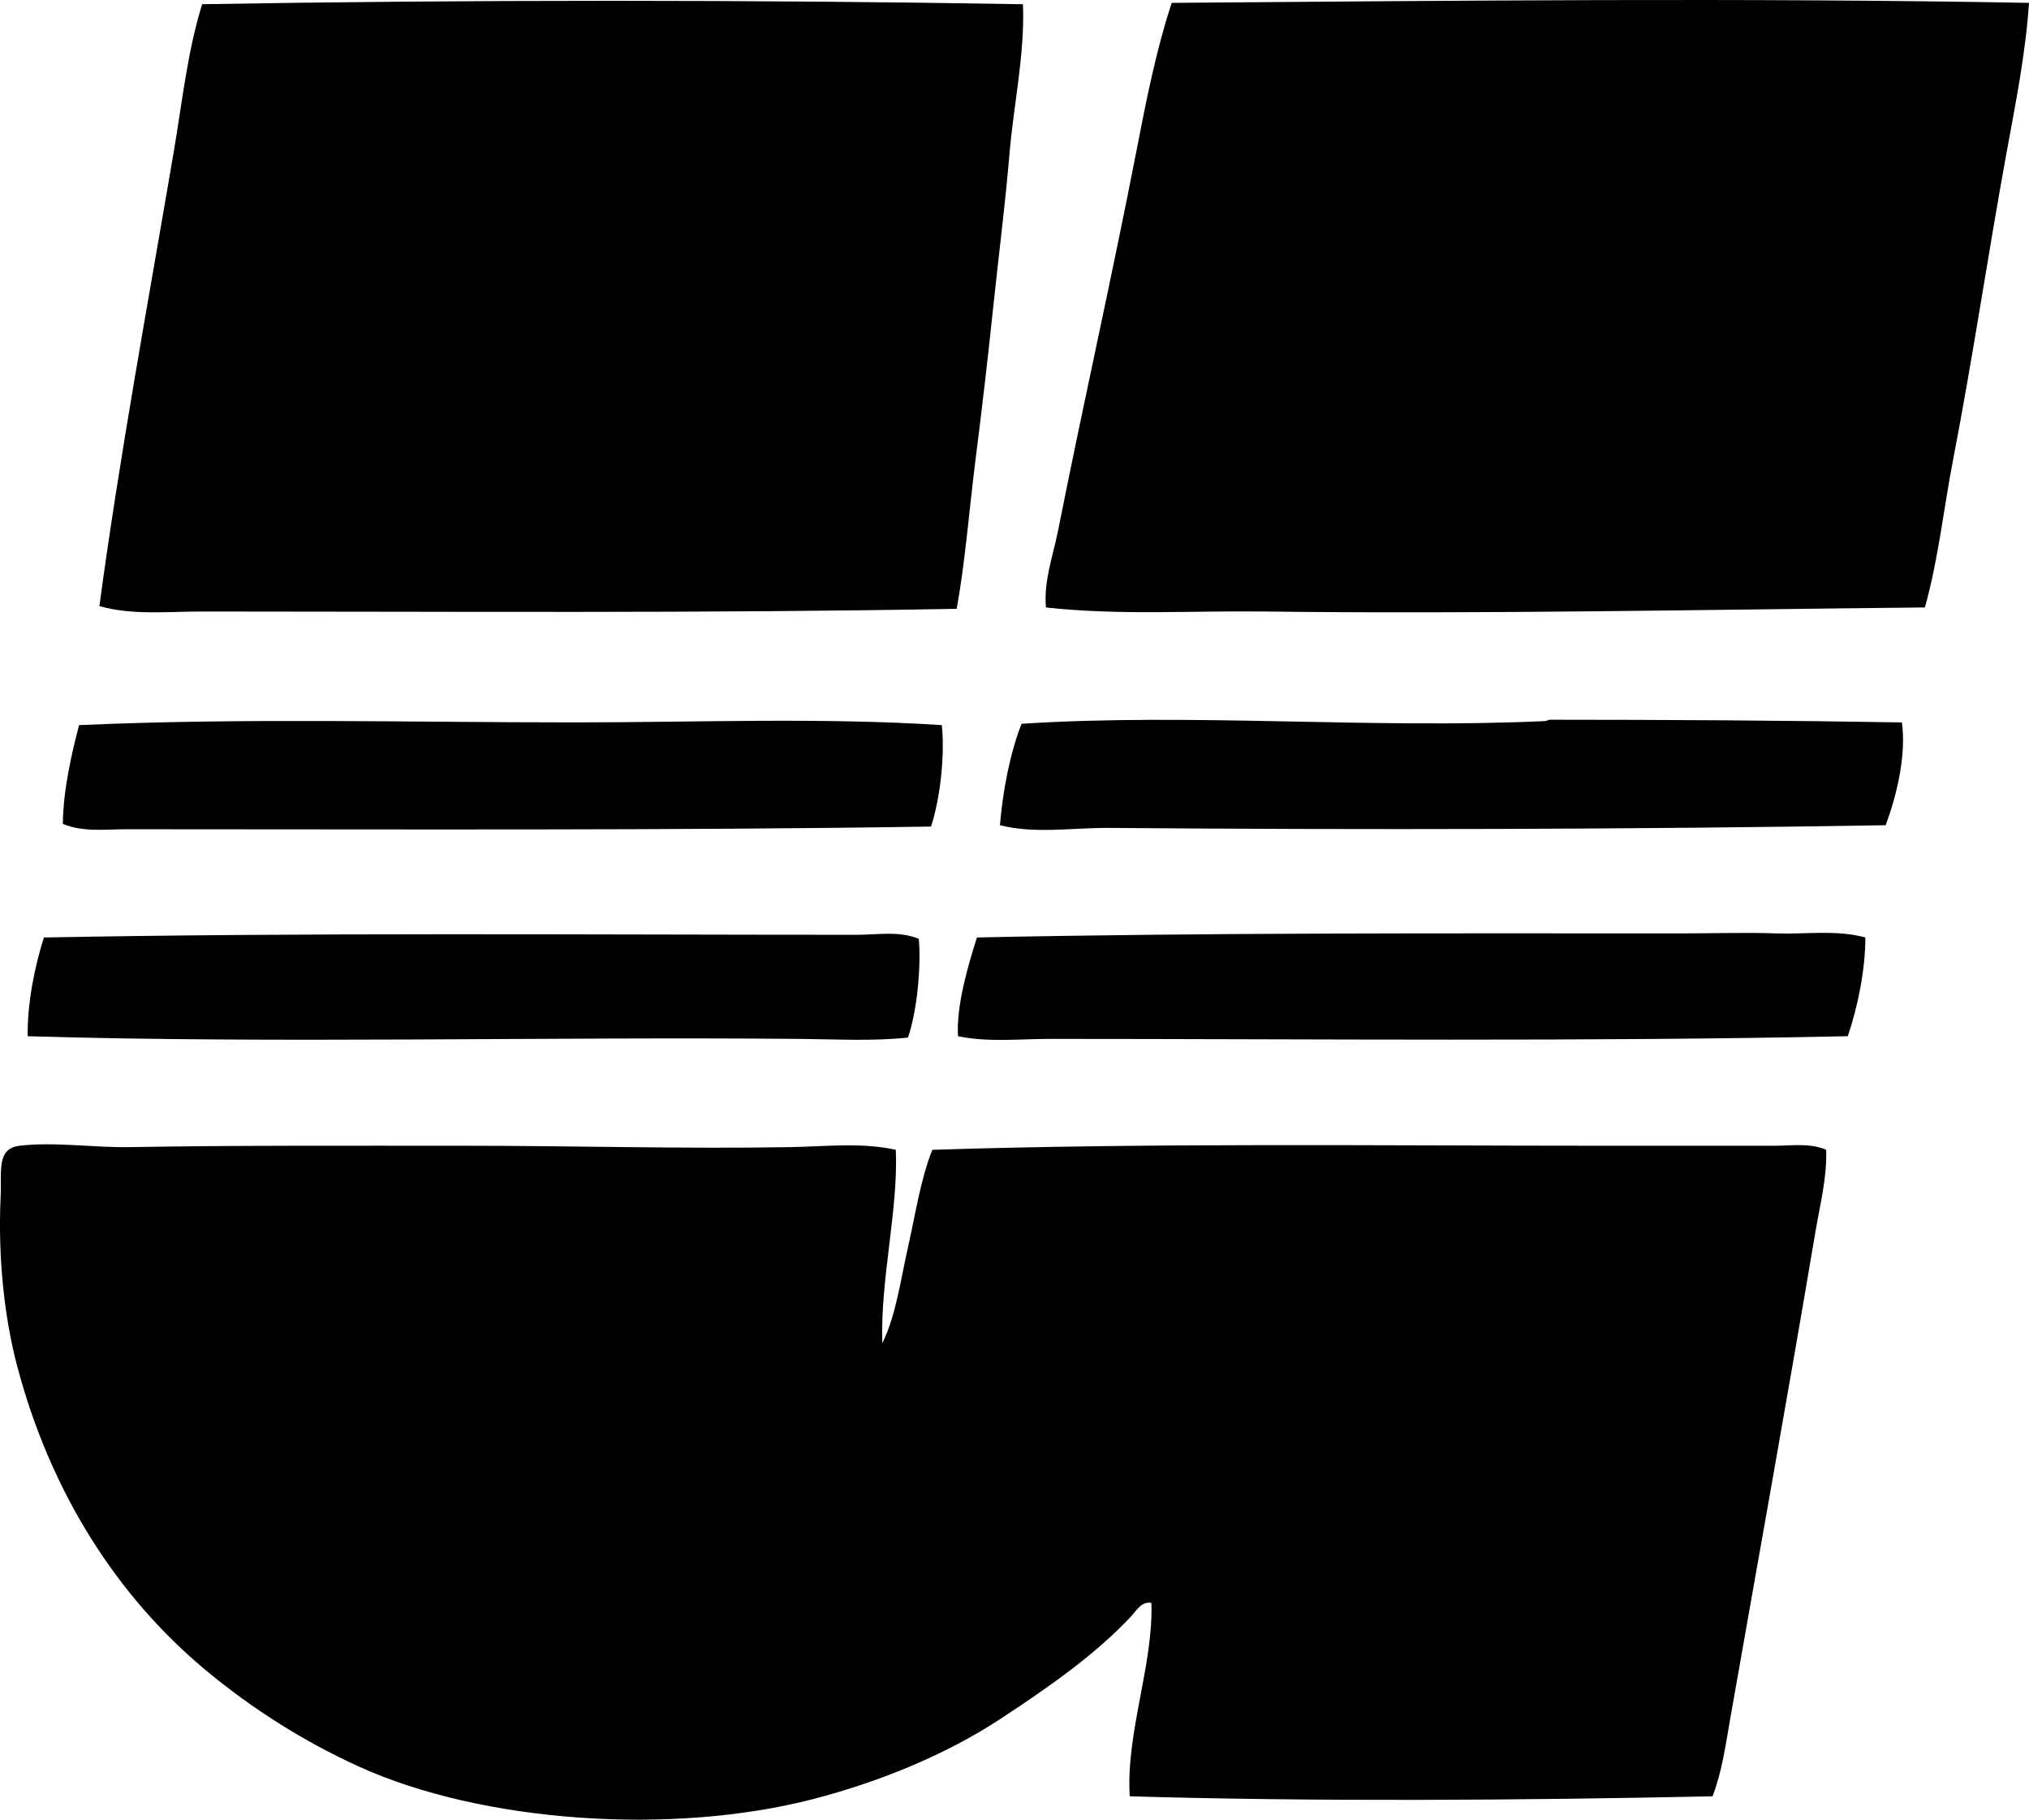 <?xml version="1.0" encoding="iso-8859-1"?>
<!-- Generator: Adobe Illustrator 19.2.0, SVG Export Plug-In . SVG Version: 6.00 Build 0)  -->
<svg version="1.1" xmlns="http://www.w3.org/2000/svg" xmlns:xlink="http://www.w3.org/1999/xlink" x="0px" y="0px"
	 viewBox="0 0 71.469 64.083" style="enable-background:new 0 0 71.469 64.083;" xml:space="preserve">
<g id="Urological_x5F_Surgery_x5F_Center">
	<path style="fill-rule:evenodd;clip-rule:evenodd;" d="M36.032,0.149c0.072,1.751-0.327,3.511-0.476,5.287
		c-0.15,1.79-0.383,3.583-0.571,5.382c-0.186,1.779-0.394,3.561-0.619,5.335c-0.226,1.775-0.358,3.563-0.667,5.287
		c-8.789,0.163-17.747,0.095-26.578,0.095c-1.224,0-2.469,0.138-3.62-0.191c0.712-5.293,1.713-10.671,2.62-16.004
		c0.297-1.746,0.483-3.533,1-5.192C16.408-0.012,26.7-0.011,36.032,0.149z"/>
	<path style="fill-rule:evenodd;clip-rule:evenodd;" d="M71.469,0.101c-0.12,1.805-0.485,3.601-0.81,5.382
		c-0.646,3.549-1.171,7.121-1.857,10.67c-0.339,1.753-0.524,3.542-1,5.239c-7.815,0.078-15.693,0.238-23.244,0.143
		c-2.556-0.032-5.17,0.141-7.716-0.143c-0.084-0.925,0.252-1.827,0.429-2.715c0.881-4.445,1.903-8.952,2.763-13.384
		c0.342-1.765,0.688-3.522,1.238-5.192C51.305,0.023,61.531-0.081,71.469,0.101z"/>
	<path style="fill-rule:evenodd;clip-rule:evenodd;" d="M66.992,25.441c0.165,1.191-0.208,2.644-0.572,3.62
		c-9.001,0.151-18.427,0.167-27.34,0.095c-1.302-0.01-2.62,0.218-3.858-0.095c0.093-1.163,0.357-2.562,0.762-3.572
		c6.035-0.388,12.317,0.189,18.433-0.095c0.085-0.004,0.101-0.048,0.191-0.048C58.725,25.346,63.056,25.373,66.992,25.441z"/>
	<path style="fill-rule:evenodd;clip-rule:evenodd;" d="M33.174,25.536c0.115,1.062-0.063,2.628-0.381,3.572
		c-8.983,0.143-18.829,0.095-28.341,0.095c-0.749,0-1.533,0.109-2.238-0.19c0.009-1.152,0.296-2.433,0.571-3.477
		c5.793-0.259,11.603-0.096,17.433-0.096C24.55,25.441,28.888,25.259,33.174,25.536z"/>
	<path style="fill-rule:evenodd;clip-rule:evenodd;" d="M32.364,33.062c0.087,1.008-0.067,2.557-0.381,3.477
		c-1.233,0.132-2.492,0.059-3.763,0.048c-8.901-0.083-18.522,0.167-27.245-0.095c-0.016-1.176,0.252-2.478,0.572-3.477
		c9.322-0.178,19.039-0.095,28.626-0.095C30.918,32.919,31.677,32.777,32.364,33.062z"/>
	<path style="fill-rule:evenodd;clip-rule:evenodd;" d="M65.706,33.014c-0.003,1.174-0.281,2.479-0.619,3.477
		c-9.121,0.196-18.842,0.096-28.103,0.095c-1.092,0-2.183,0.126-3.239-0.095c-0.065-1.075,0.348-2.472,0.667-3.477
		c8.193-0.173,16.477-0.144,24.815-0.143c1.111,0,2.23-0.038,3.335,0C63.606,32.907,64.688,32.736,65.706,33.014z"/>
	<path style="fill-rule:evenodd;clip-rule:evenodd;" d="M31.554,40.492c0.09,2.11-0.549,4.559-0.476,6.811
		c0.483-0.98,0.639-2.201,0.905-3.382c0.267-1.185,0.447-2.404,0.857-3.429c7.752-0.249,15.69-0.143,23.672-0.143
		c2.014,0,3.972,0,6.002,0c0.602,0,1.242-0.106,1.81,0.143c0.036,0.976-0.22,1.951-0.381,2.905
		c-0.954,5.67-2.004,11.473-3.001,17.147c-0.161,0.918-0.288,1.857-0.619,2.715c-6.856,0.144-13.983,0.191-20.529,0
		c-0.141-2.228,0.84-4.646,0.762-6.812c-0.35-0.064-0.537,0.287-0.715,0.477c-1.292,1.378-2.954,2.527-4.62,3.62
		c-1.897,1.245-4.229,2.203-6.573,2.811c-4.993,1.294-11.672,0.829-16.004-1.143c-1.934-0.88-3.735-2.015-5.382-3.382
		c-3.13-2.598-5.489-6.271-6.668-10.765c-0.429-1.635-0.672-3.745-0.572-5.906c0.043-0.924-0.151-1.711,0.667-1.81
		c1.228-0.147,2.587,0.071,3.906,0.048c3.62-0.064,7.79-0.048,11.812-0.048c3.85,0,7.67,0.114,11.432,0.048
		C29.096,40.375,30.357,40.224,31.554,40.492z"/>
</g>
<g id="Layer_1">
</g>
</svg>
